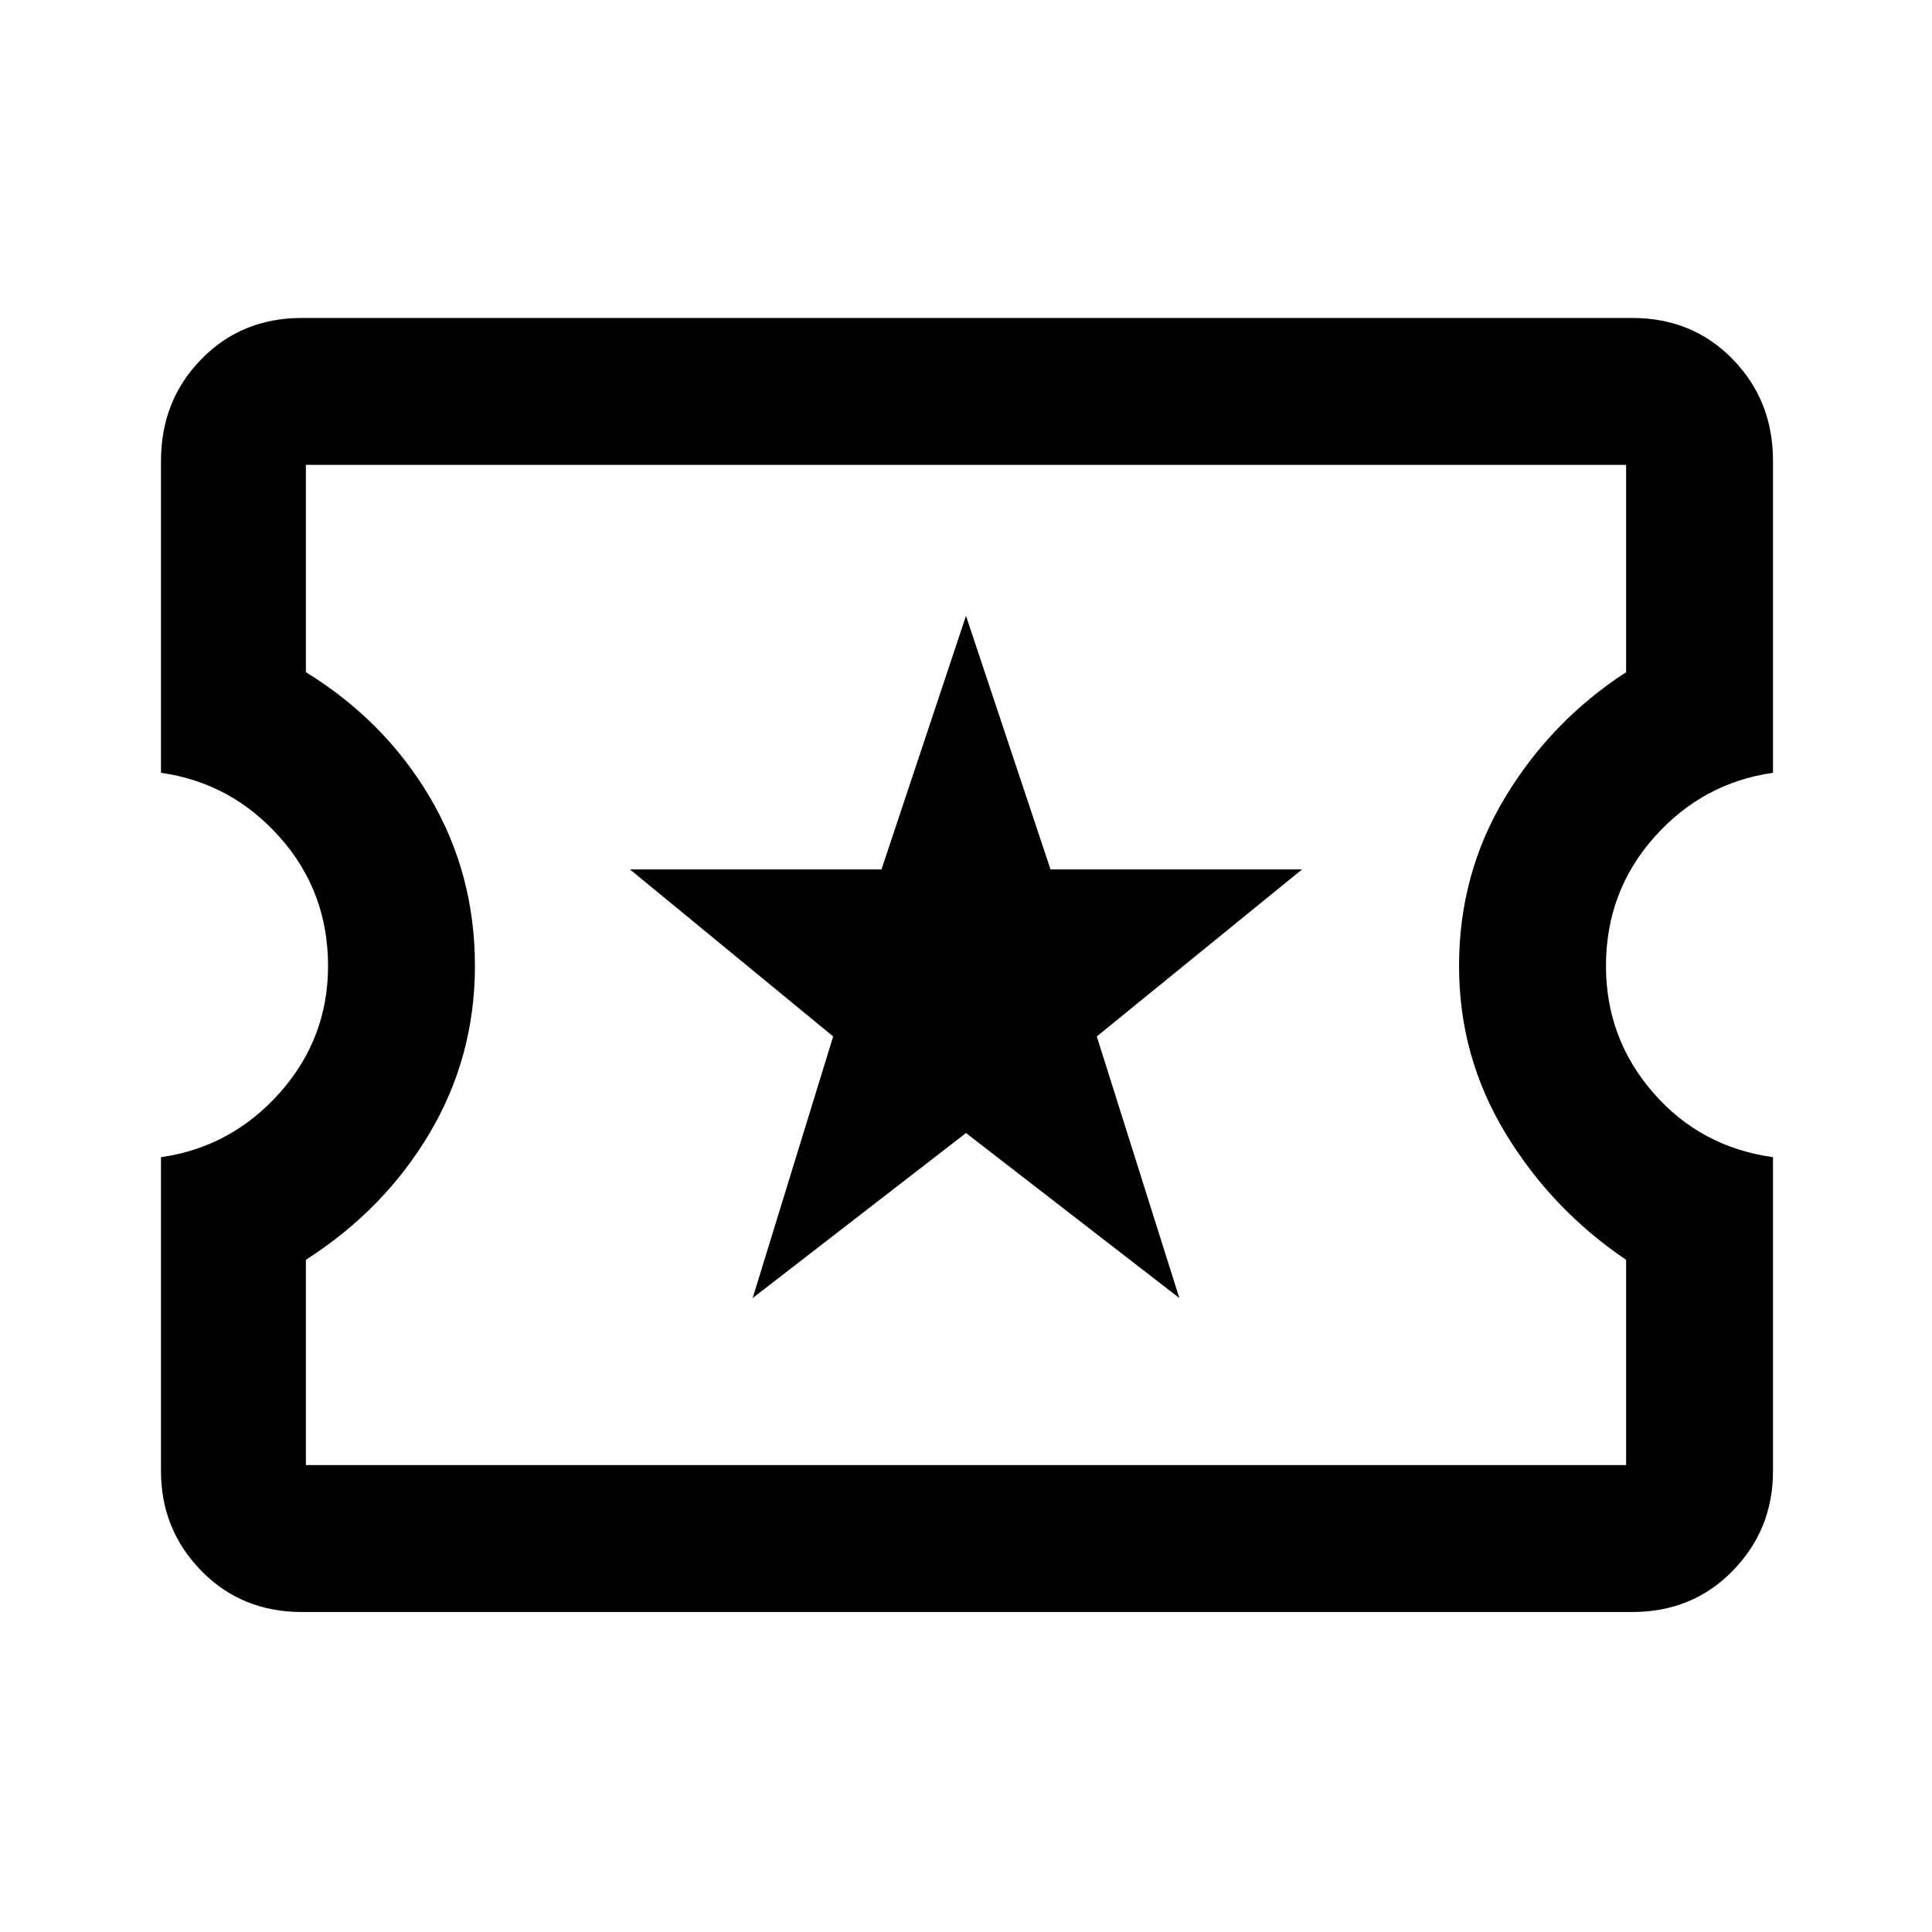 <svg xmlns="http://www.w3.org/2000/svg" height="40" width="40"><path d="M15.583 26.875 20 23.458l4.417 3.417-1.709-5.417L26.958 18H21.75L20 12.75 18.25 18h-5.208l4.208 3.458Zm-9.333 6.5q-1.25 0-2.083-.854-.834-.854-.834-2.063v-6.5q1.459-.208 2.459-1.333t1-2.625q0-1.542-1-2.667-1-1.125-2.459-1.333V9.542q0-1.25.834-2.104Q5 6.583 6.25 6.583h27.542q1.25 0 2.083.855.833.854.833 2.104V16q-1.458.208-2.458 1.333-1 1.125-1 2.667 0 1.5.979 2.625t2.479 1.333v6.5q0 1.209-.833 2.063-.833.854-2.083.854Zm.083-3.042h27.334v-4.25q-1.542-1.041-2.5-2.625-.959-1.583-.959-3.458 0-1.917.959-3.5.958-1.583 2.5-2.583V9.625H6.333v4.292q1.625 1 2.563 2.583.937 1.583.937 3.5 0 1.875-.937 3.458-.938 1.584-2.563 2.625Zm13.709-10.375Z"/></svg>